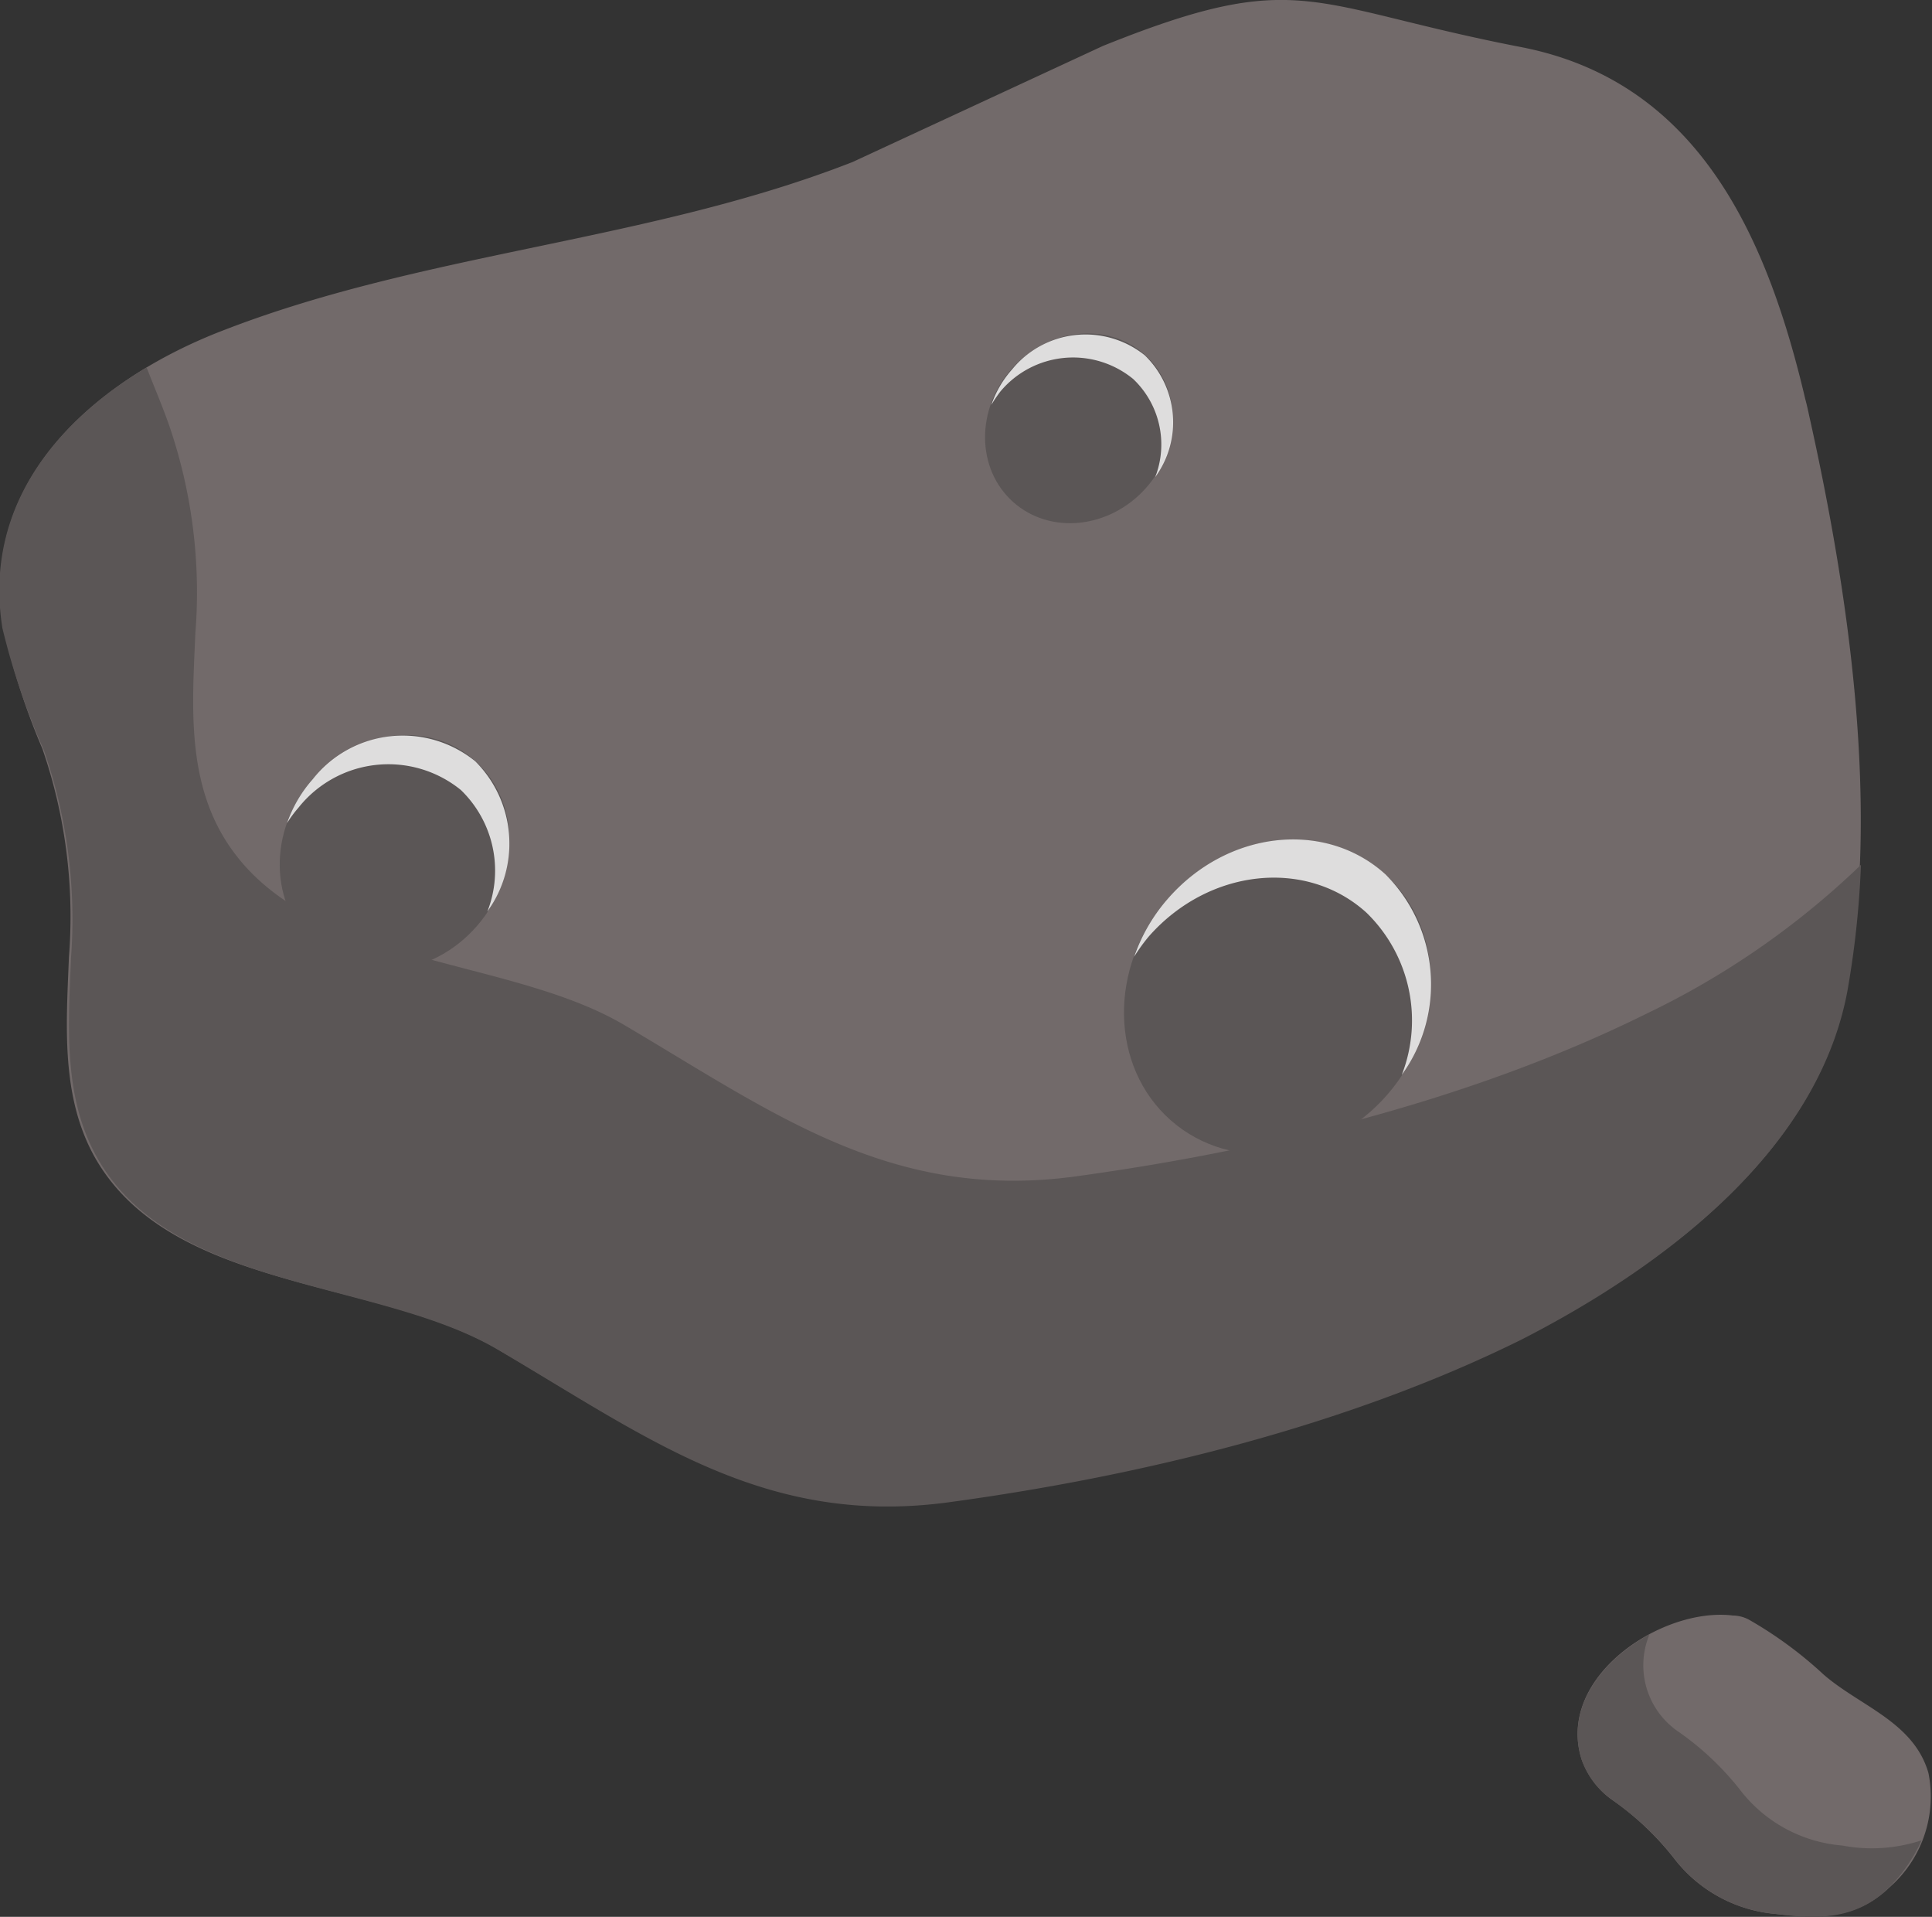 <svg xmlns="http://www.w3.org/2000/svg" viewBox="0 0 81.58 80.92"><rect x="0" y="0" width="81.58" height="80.92" fill="#333333" stroke="none"/><defs><style>.cls-1{isolation:isolate;}.cls-2{fill:#726a6a;}.cls-3{fill:#5b5656;}.cls-4{fill:#fff;opacity:0.8;mix-blend-mode:soft-light;}</style></defs><title>Asset 1</title><g class="cls-1"><g id="Layer_2" data-name="Layer 2"><g id="Layer_1-2" data-name="Layer 1"><path class="cls-2" d="M76.23,16.85c.06.22.11.45.16.68,1.7,7.62,3,16.57,1.57,24.35C76.7,48.73,70,53.61,64.19,56.51,56.85,60.14,48.13,62.27,40,63.37c-7.71,1.05-12.65-2.71-19-6.42-5.1-3-13.79-2.43-17-8.1-1.44-2.58-1.2-5.6-1.09-8.44a21.72,21.72,0,0,0-1.12-8.8A29.75,29.75,0,0,1,.13,26.46c-1-6.25,4-10.49,9.34-12.53C18,10.63,27.41,10.2,36,6.84l10.57-4.9C54.92-1.42,55.18.24,64.29,2,71.79,3.49,74.64,10.11,76.23,16.85Z"/><path class="cls-3" d="M69.47,42.82c-7.34,3.63-16.06,5.76-24.18,6.86-7.71,1-12.65-2.71-18.95-6.42-5.1-3-13.79-2.43-17-8.1-1.45-2.58-1.21-5.6-1.09-8.44a21.72,21.72,0,0,0-1.12-8.8c-.29-.82-.63-1.61-.94-2.41-3.9,2.34-6.88,6-6.09,11a29.75,29.75,0,0,0,1.75,5.15A21.72,21.72,0,0,1,3,40.41c-.11,2.84-.35,5.86,1.09,8.44C7.27,54.52,16,54,21.06,57c6.31,3.71,11.25,7.47,19,6.42,8.11-1.1,16.83-3.23,24.17-6.86C70,53.61,76.7,48.73,78,41.88a39.21,39.21,0,0,0,.58-5.37A34.64,34.64,0,0,1,69.47,42.82Z"/><ellipse class="cls-3" cx="45.56" cy="18.08" rx="4.17" ry="3.79" transform="translate(1.72 40.01) rotate(-48.22)"/><path class="cls-4" d="M42.24,16.53A4,4,0,0,1,47.85,16a3.81,3.81,0,0,1,.93,4.14A3.93,3.93,0,0,0,48.34,15a4,4,0,0,0-5.6.59,4.42,4.42,0,0,0-.88,1.5A6.42,6.42,0,0,1,42.24,16.53Z"/><ellipse class="cls-3" cx="53.94" cy="42.08" rx="6.89" ry="6.21" transform="translate(-12.5 58.39) rotate(-51.75)"/><path class="cls-4" d="M48.52,39.52c2.52-2.85,6.62-3.3,9.17-1a6.34,6.34,0,0,1,1.5,6.86,6.55,6.55,0,0,0-.69-8.47c-2.54-2.3-6.64-1.86-9.16,1a7.38,7.38,0,0,0-1.45,2.48A7.37,7.37,0,0,1,48.52,39.52Z"/><ellipse class="cls-3" cx="16.66" cy="36.01" rx="5.16" ry="4.65" transform="translate(-21.93 26.79) rotate(-51.75)"/><path class="cls-4" d="M12.6,34.1a4.85,4.85,0,0,1,6.86-.75,4.73,4.73,0,0,1,1.12,5.13,4.9,4.9,0,0,0-.51-6.34,4.85,4.85,0,0,0-6.86.75,5.52,5.52,0,0,0-1.09,1.86A5,5,0,0,1,12.6,34.1Z"/><path class="cls-2" d="M79.77,79.69C78.4,81,76.82,81,75,80.8a6.06,6.06,0,0,1-4.33-2.37A12.13,12.13,0,0,0,68.1,76a3.52,3.52,0,0,1-1.31-1.71c-1.12-3.47,3.37-6.46,6.38-6.09h0a1.47,1.47,0,0,1,.74.21A17,17,0,0,1,77,70.69c1.54,1.34,3.81,2,4.43,4.16A5.09,5.09,0,0,1,79.77,79.69Z"/><path class="cls-3" d="M77.79,77.91a6.06,6.06,0,0,1-4.33-2.37,12.13,12.13,0,0,0-2.58-2.43A3.39,3.39,0,0,1,69.65,69c-2,1.08-3.57,3.09-2.86,5.3A3.52,3.52,0,0,0,68.1,76a12.13,12.13,0,0,1,2.58,2.43A6.06,6.06,0,0,0,75,80.8c1.81.24,3.39.23,4.76-1.11a6.71,6.71,0,0,0,1.38-2A6.71,6.71,0,0,1,77.79,77.91Z"/></g></g></g></svg>